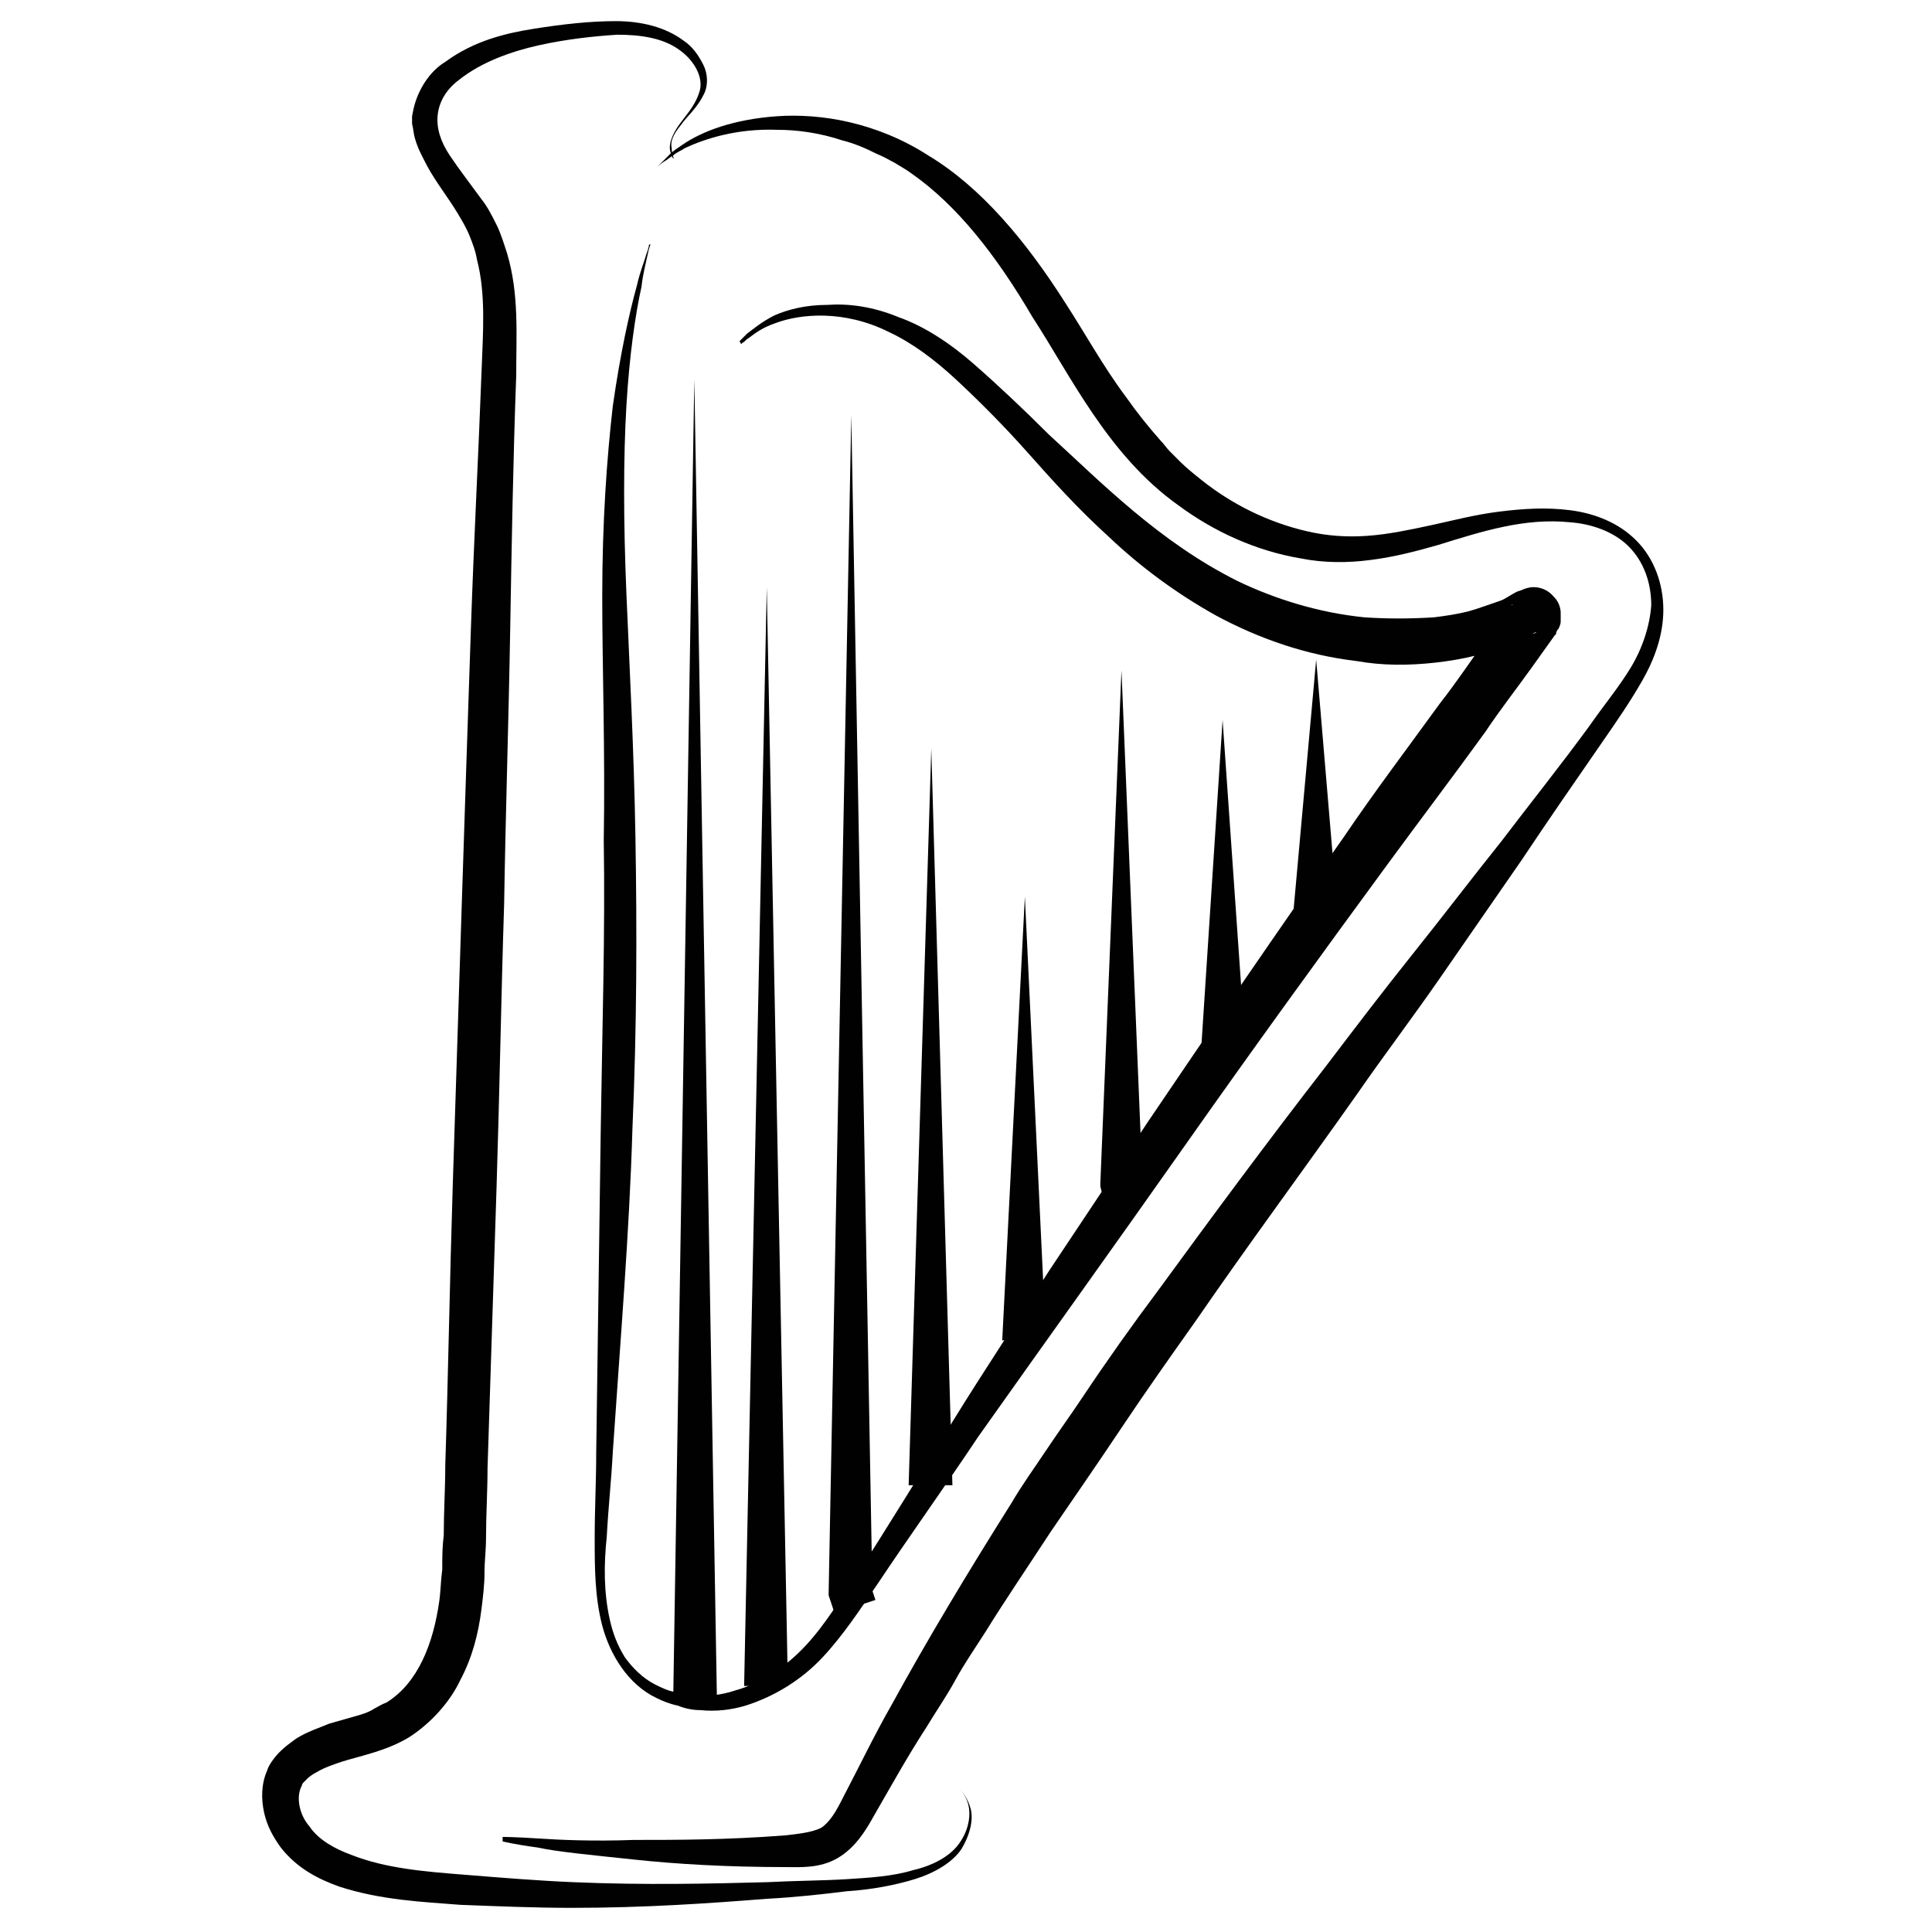 <svg xmlns="http://www.w3.org/2000/svg" enable-background="new 0 0 128 128" viewBox="0 0 128 128" id="harp">
  <path fill="#010101" d="M44.6,10.5c0,0-0.1-0.1-0.2-0.5c-0.1-0.4,0.1-1,0.5-1.6c0.4-0.6,1.1-1.3,1.4-2.2C46.7,5.2,46,4,45,3.3    c-1.1-0.8-2.6-1-4.1-1c-1.6,0.1-3.4,0.3-5.2,0.7c-1.8,0.4-3.8,1.1-5.3,2.3c-0.8,0.6-1.3,1.4-1.4,2.3c-0.1,0.9,0.2,1.8,0.8,2.7    c0.6,0.9,1.3,1.8,2.1,2.9c0.4,0.5,0.7,1.1,1,1.7c0.3,0.6,0.5,1.3,0.7,1.9c0.8,2.7,0.6,5.4,0.6,8.1C34,30.3,33.9,36,33.8,41.8    c-0.1,5.9-0.3,11.9-0.4,18.1c-0.2,6.2-0.3,12.4-0.5,18.7c-0.2,6.3-0.4,12.5-0.6,18.7c0,1.5-0.1,3.1-0.1,4.6c0,0.8-0.1,1.5-0.1,2.3    c0,0.8-0.1,1.6-0.2,2.4c-0.2,1.6-0.6,3.2-1.4,4.7c-0.7,1.5-2,2.9-3.4,3.8c-1.5,0.9-3.1,1.2-4.4,1.6c-0.6,0.2-1.2,0.4-1.7,0.7    c-0.2,0.1-0.5,0.3-0.6,0.4c-0.1,0.1-0.3,0.3-0.3,0.3c0,0-0.1,0.1-0.1,0.2c-0.4,0.7-0.2,1.9,0.5,2.7c0.6,0.9,1.7,1.5,2.8,1.9    c2.3,0.9,4.9,1.1,7.4,1.3c2.5,0.2,4.9,0.4,7.3,0.5c4.7,0.2,9,0.1,12.8,0c1.9-0.1,3.7-0.1,5.3-0.2c1.6-0.1,3.1-0.2,4.4-0.6    c1.3-0.3,2.4-0.9,3-1.7c0.6-0.8,0.8-1.7,0.7-2.4c-0.1-0.7-0.5-1.2-0.8-1.4c-0.3-0.2-0.5-0.3-0.5-0.3c0,0,0.2,0.1,0.5,0.3    c0.3,0.2,0.7,0.7,0.9,1.4c0.2,0.7,0,1.7-0.6,2.7c-0.6,0.9-1.8,1.6-3.1,2c-1.3,0.4-2.9,0.7-4.5,0.8c-1.6,0.2-3.4,0.4-5.3,0.5    c-3.8,0.3-8.1,0.6-12.9,0.6c-2.4,0-4.8-0.1-7.4-0.2c-2.5-0.2-5.2-0.3-8-1.2c-1.4-0.5-2.8-1.2-3.9-2.6c-0.5-0.7-0.9-1.4-1.1-2.3    c-0.2-0.9-0.2-1.9,0.2-2.8c0.1-0.4,0.6-1,0.8-1.2c0.4-0.4,0.7-0.6,1.1-0.9c0.8-0.5,1.5-0.7,2.2-1c0.7-0.2,1.4-0.4,2.1-0.6    c0.3-0.1,0.6-0.2,0.9-0.4c0.2-0.1,0.5-0.3,0.8-0.4c2.1-1.3,3.1-3.9,3.5-6.7c0.1-0.7,0.1-1.4,0.2-2.1c0-0.8,0-1.5,0.1-2.3    c0-1.5,0.1-3.1,0.1-4.6c0.2-6.2,0.3-12.4,0.5-18.7c0.2-6.3,0.4-12.5,0.6-18.7c0.2-6.2,0.4-12.2,0.6-18.1    c0.2-5.9,0.5-11.5,0.7-16.9c0.1-2.7,0.3-5.2-0.3-7.5c-0.1-0.6-0.3-1.1-0.5-1.6c-0.2-0.5-0.5-1-0.8-1.5c-0.6-1-1.4-2-2-3.1    c-0.3-0.6-0.6-1.1-0.8-1.8c-0.1-0.3-0.1-0.6-0.2-1c0-0.2,0-0.4,0-0.5l0.1-0.5c0.3-1.3,1.1-2.5,2.1-3.1c1.9-1.4,4-1.9,5.9-2.2    c1.9-0.3,3.7-0.5,5.4-0.5c1.7,0,3.3,0.4,4.5,1.3c0.6,0.4,1,1,1.3,1.6c0.3,0.6,0.3,1.3,0.1,1.8c-0.5,1.1-1.2,1.6-1.6,2.2    c-0.5,0.6-0.7,1.1-0.6,1.5C44.5,10.3,44.7,10.5,44.6,10.5z"></path>
  <path fill="#010101" d="M43.5,11.1c0,0,0.1-0.1,0.4-0.4c0.1-0.1,0.3-0.3,0.5-0.5c0.2-0.2,0.5-0.4,0.8-0.6c1.3-0.9,3.4-1.7,6.3-1.9    c1.4-0.1,3.1,0,4.8,0.4c1.7,0.4,3.5,1.1,5.2,2.2c3.5,2.1,6.5,5.7,9.1,9.8c1.3,2,2.5,4.2,4,6.2c0.7,1,1.5,2,2.3,2.9    c0.2,0.2,0.4,0.5,0.6,0.7c0.2,0.2,0.5,0.5,0.7,0.7c0.4,0.4,0.9,0.8,1.4,1.2c2,1.6,4.4,2.8,7,3.4c1.3,0.3,2.6,0.4,4,0.3    c1.4-0.1,2.8-0.4,4.2-0.7c1.4-0.3,2.9-0.7,4.5-0.9c1.6-0.2,3.1-0.3,4.7-0.1c1.6,0.2,3.2,0.8,4.4,2c1.2,1.2,1.8,2.9,1.8,4.6    c0,1.7-0.6,3.3-1.4,4.7c-0.8,1.4-1.7,2.7-2.6,4c-1.8,2.6-3.6,5.2-5.4,7.9c-1.8,2.6-3.6,5.2-5.4,7.8c-1.8,2.6-3.7,5.1-5.5,7.7    c-3.6,5.1-7.3,10.1-10.6,14.9c-1.7,2.4-3.4,4.8-5,7.2c-1.6,2.4-3.2,4.7-4.7,6.9c-1.5,2.3-3,4.5-4.3,6.6c-0.7,1.1-1.4,2.1-2,3.2    c-0.6,1.1-1.3,2.1-1.9,3.1c-1.3,2-2.4,4-3.5,5.9c-0.5,0.9-1.2,2.1-2.4,2.8c-1.2,0.7-2.5,0.6-3.4,0.6c-3.9,0-7.3-0.2-10.1-0.5    c-2.8-0.3-5-0.5-6.4-0.8c-1.5-0.2-2.3-0.4-2.3-0.4l0-0.3c0,0,0.8,0,2.3,0.1c1.5,0.1,3.7,0.2,6.4,0.1c2.8,0,6.1,0,10-0.3    c0.9-0.1,1.8-0.2,2.4-0.5c0.6-0.4,1-1.1,1.5-2.1c1-1.9,2-4,3.2-6.1c2.3-4.2,5-8.7,7.9-13.3c0.7-1.2,1.5-2.3,2.3-3.5    c0.8-1.2,1.6-2.3,2.4-3.5c1.6-2.4,3.3-4.8,5.1-7.2c3.5-4.8,7.2-9.8,11-14.7c1.9-2.5,3.8-5,5.8-7.5c2-2.5,3.9-5,5.9-7.5    c1.9-2.5,3.9-5,5.8-7.6c0.9-1.3,1.9-2.5,2.7-3.8c0.8-1.3,1.3-2.8,1.4-4.2c0-1.5-0.5-2.9-1.5-3.9c-1-1-2.5-1.5-3.9-1.6    c-3-0.3-5.8,0.6-8.7,1.5c-1.4,0.4-2.9,0.8-4.5,1c-1.5,0.2-3.1,0.2-4.6-0.1c-3-0.5-5.8-1.8-8.1-3.5c-2.4-1.7-4.2-3.9-5.7-6.1    c-1.5-2.2-2.7-4.4-4-6.4c-2.4-4.1-5-7.4-8-9.5c-0.4-0.3-0.8-0.5-1.1-0.7c-0.4-0.2-0.7-0.4-1.2-0.6c-0.8-0.4-1.5-0.7-2.3-0.9    c-1.5-0.5-3-0.7-4.3-0.7c-2.7-0.1-4.8,0.6-6.1,1.2c-0.3,0.2-0.6,0.3-0.8,0.5c-0.2,0.1-0.4,0.3-0.6,0.4c-0.3,0.2-0.5,0.4-0.5,0.4    L43.5,11.1z"></path>
  <path fill="#010101" d="M43.1,16.2c0,0-0.1,0.2-0.2,0.7c-0.1,0.5-0.3,1.2-0.4,2.1c-0.4,1.8-0.8,4.5-1,7.9c-0.2,3.4-0.2,7.6,0,12.4    c0.2,4.8,0.5,10.3,0.6,16.2c0.1,6,0.1,12.4-0.2,19.3c-0.2,6.8-0.8,14-1.3,21.4c-0.1,1.9-0.3,3.7-0.4,5.6c-0.2,1.9-0.2,3.7,0.2,5.5    c0.2,0.9,0.5,1.7,1,2.5c0.5,0.7,1.2,1.4,2,1.8c0.4,0.2,0.8,0.4,1.3,0.5c0.4,0.1,0.9,0.2,1.3,0.2c0.9,0.1,1.8,0,2.7-0.3    c1.8-0.5,3.4-1.6,4.7-3c1.3-1.4,2.3-3.1,3.4-4.7c2.1-3.3,4.2-6.7,6.3-10.1c2.1-3.4,4.3-6.7,6.4-10c2.2-3.3,4.4-6.6,6.5-9.8    c4.4-6.5,8.7-12.8,13-18.9c2.1-3.1,4.3-6,6.4-8.9c1.1-1.4,2.1-2.9,3.1-4.3c0.5-0.7,1-1.4,1.6-2.1l0.1-0.1l0-0.1    c0.1-0.1-0.1,0.1,0,0.1c0.1-0.1-0.1,0.2-0.1,0.4c0,0.1,0,0.3,0,0.4c0,0.3,0.2,0.5,0.3,0.7c0.3,0.3,0.5,0.4,0.9,0.4    c0.2,0,0.3,0,0.5-0.1c0.1-0.1,0.1,0,0,0l-0.1,0c-0.4,0.2-0.7,0.4-1.2,0.6c-1.8,0.8-3.6,1.2-5.4,1.4c-1.8,0.2-3.5,0.2-5.2-0.1    c-3.4-0.4-6.5-1.5-9.3-3c-2.7-1.5-5.1-3.3-7.1-5.2c-2.1-1.9-3.8-3.8-5.4-5.6c-1.6-1.8-3.2-3.4-4.7-4.8c-1.5-1.4-3-2.5-4.5-3.2    c-3-1.5-5.9-1.2-7.5-0.6c-0.9,0.3-1.4,0.7-1.8,1c-0.2,0.1-0.3,0.3-0.4,0.3c-0.1,0.1-0.1,0.1-0.1,0.1L49,22.6c0,0,0,0,0.1-0.1    c0.1-0.1,0.2-0.2,0.4-0.4c0.4-0.3,1-0.8,1.8-1.2c0.9-0.4,2.1-0.7,3.5-0.7c1.4-0.1,3,0.1,4.7,0.8c1.7,0.6,3.4,1.7,5,3.1    c1.6,1.4,3.3,3,5,4.7C73,32,76.8,35.9,82,38.5c2.5,1.2,5.4,2.1,8.4,2.4c1.5,0.1,3,0.1,4.6,0c0.8-0.1,1.5-0.2,2.3-0.4    c0.7-0.2,1.5-0.5,2.1-0.7c0.3-0.1,0.7-0.4,1.1-0.6l0.3-0.1c0.2-0.1,0.5-0.2,0.8-0.2c0.5,0,1,0.2,1.4,0.7c0.2,0.2,0.4,0.6,0.4,1    c0,0.2,0,0.4,0,0.6c0,0.2-0.2,0.6-0.2,0.5l-0.1,0.2l0,0.1l-0.1,0.1c-0.5,0.7-1,1.4-1.5,2.1c-1,1.4-2.1,2.8-3.1,4.3    c-2.1,2.9-4.3,5.8-6.5,8.8c-4.4,6-8.9,12.2-13.4,18.6c-4.5,6.4-9.1,12.8-13.7,19.3c-2.2,3.3-4.5,6.5-6.7,9.8    c-1.1,1.6-2.2,3.3-3.6,4.8c-1.4,1.5-3.2,2.6-5.1,3.2c-1,0.3-2,0.4-3,0.3c-0.5,0-1-0.1-1.5-0.3c-0.5-0.1-1-0.3-1.4-0.5    c-1.9-0.9-3.1-2.9-3.6-4.8c-0.5-1.9-0.5-3.9-0.5-5.8c0-1.9,0.1-3.8,0.1-5.6c0.1-7.4,0.2-14.6,0.3-21.4c0.1-6.8,0.3-13.2,0.2-19.2    c0.1-5.9-0.1-11.4-0.1-16.2c0-4.9,0.3-9.1,0.7-12.6c0.5-3.5,1.1-6.2,1.6-8c0.2-0.9,0.5-1.6,0.6-2c0.2-0.5,0.2-0.7,0.2-0.7    L43.1,16.2z"></path>
  <polygon fill="#010101" points="44.6 112.7 46 25.1 47.5 112.7"></polygon>
  <polygon fill="#010101" points="49.3 111.7 50.8 38.9 52.2 111.7"></polygon>
  <polygon fill="#010101" points="55.3 106.9 55 106 54.9 105.7 54.9 105.5 56.4 27.5 57.8 105.5 57.7 105.1 58 106"></polygon>
  <polygon fill="#010101" points="60.2 98.4 61.7 49.6 63.1 98.4"></polygon>
  <polygon fill="#010101" points="66.4 88.8 67.9 59.4 69.3 88.8"></polygon>
  <polygon fill="#010101" points="73.2 79.7 73 79 72.9 78.6 72.9 78.4 74.3 44.4 75.7 78.4 75.6 77.9 75.9 78.6"></polygon>
  <polygon fill="#010101" points="79.6 69.2 81 47.7 82.5 69.2"></polygon>
  <polygon fill="#010101" points="85.7 60.3 87.2 43.7 88.6 60.3"></polygon>
</svg>
